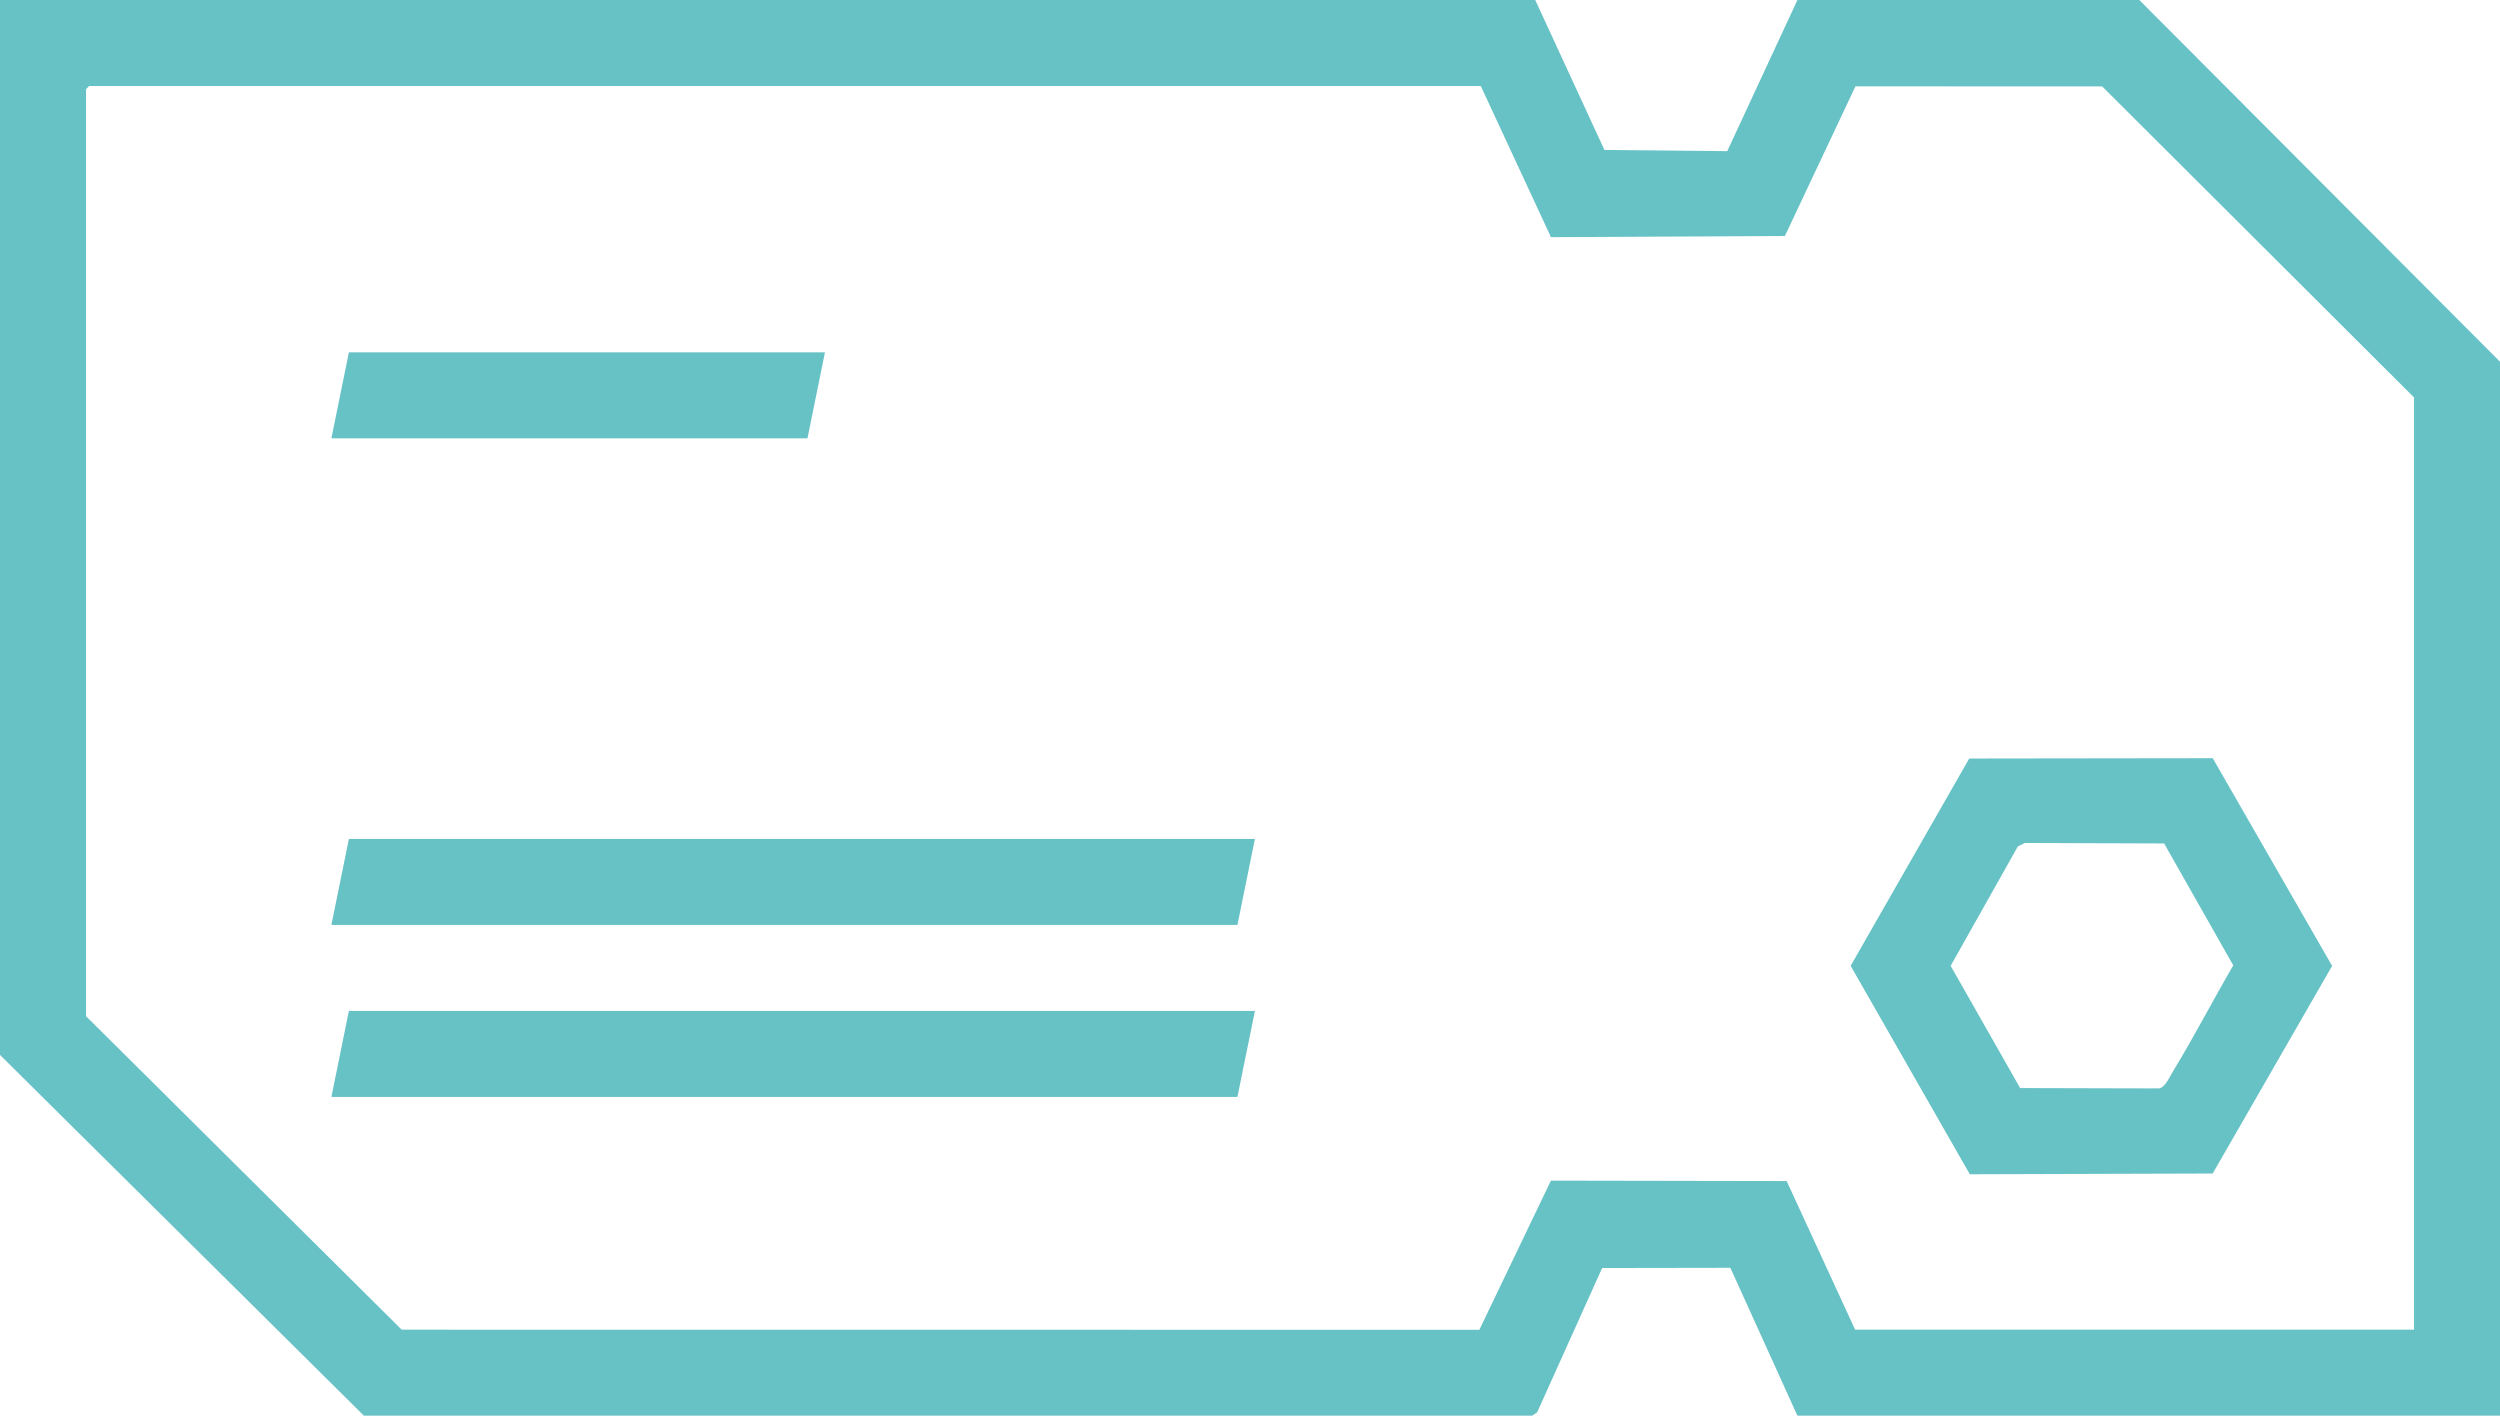 <?xml version="1.0" encoding="UTF-8"?>
<svg id="Livello_2" data-name="Livello 2" xmlns="http://www.w3.org/2000/svg" viewBox="0 0 467.42 264.69">
  <defs>
    <style>
      .cls-1 {
        fill: #67c2c6;
      }
    </style>
  </defs>
  <g id="Livello_1-2" data-name="Livello 1">
    <g>
      <path class="cls-1" d="M287.04,0l12.94,28.04,22.96.22,13.12-28.26h63.92l67.45,67.64v197.05h-131.37l-12.54-27.65-23.97.04-12.15,26.98-.94.63H68.04S0,197.24,0,197.24V0h287.04ZM276.85,16.08H16.67l-.59.59v173.32l59.03,58.62,201.48.02,13.38-27.89,44.08.08,12.8,27.79h104.5V74.31l-58.31-58.15-46.13-.02-13.19,27.98-43.74.22-13.12-28.26Z"/>
      <path class="cls-1" d="M368.28,219.53l-22.27-38.95,22.17-38.76,45.53-.06,22.32,38.83-22.33,38.82-45.42.14ZM404.62,157.7l-26.04-.09-1.31.65-12.56,22.32,12.99,22.85,25.99.07c1.17-.23,1.98-2.21,2.63-3.26,3.93-6.45,7.42-13.22,11.23-19.74l-12.93-22.81Z"/>
      <polygon class="cls-1" points="234.63 156.85 231.36 172.93 61.96 172.93 65.23 156.85 234.63 156.85"/>
      <polygon class="cls-1" points="65.23 189.01 234.63 189.01 231.36 205.09 61.96 205.09 65.23 189.01"/>
      <polygon class="cls-1" points="154.24 65.88 150.97 81.96 61.96 81.96 65.23 65.88 154.24 65.88"/>
    </g>
  </g>
</svg>